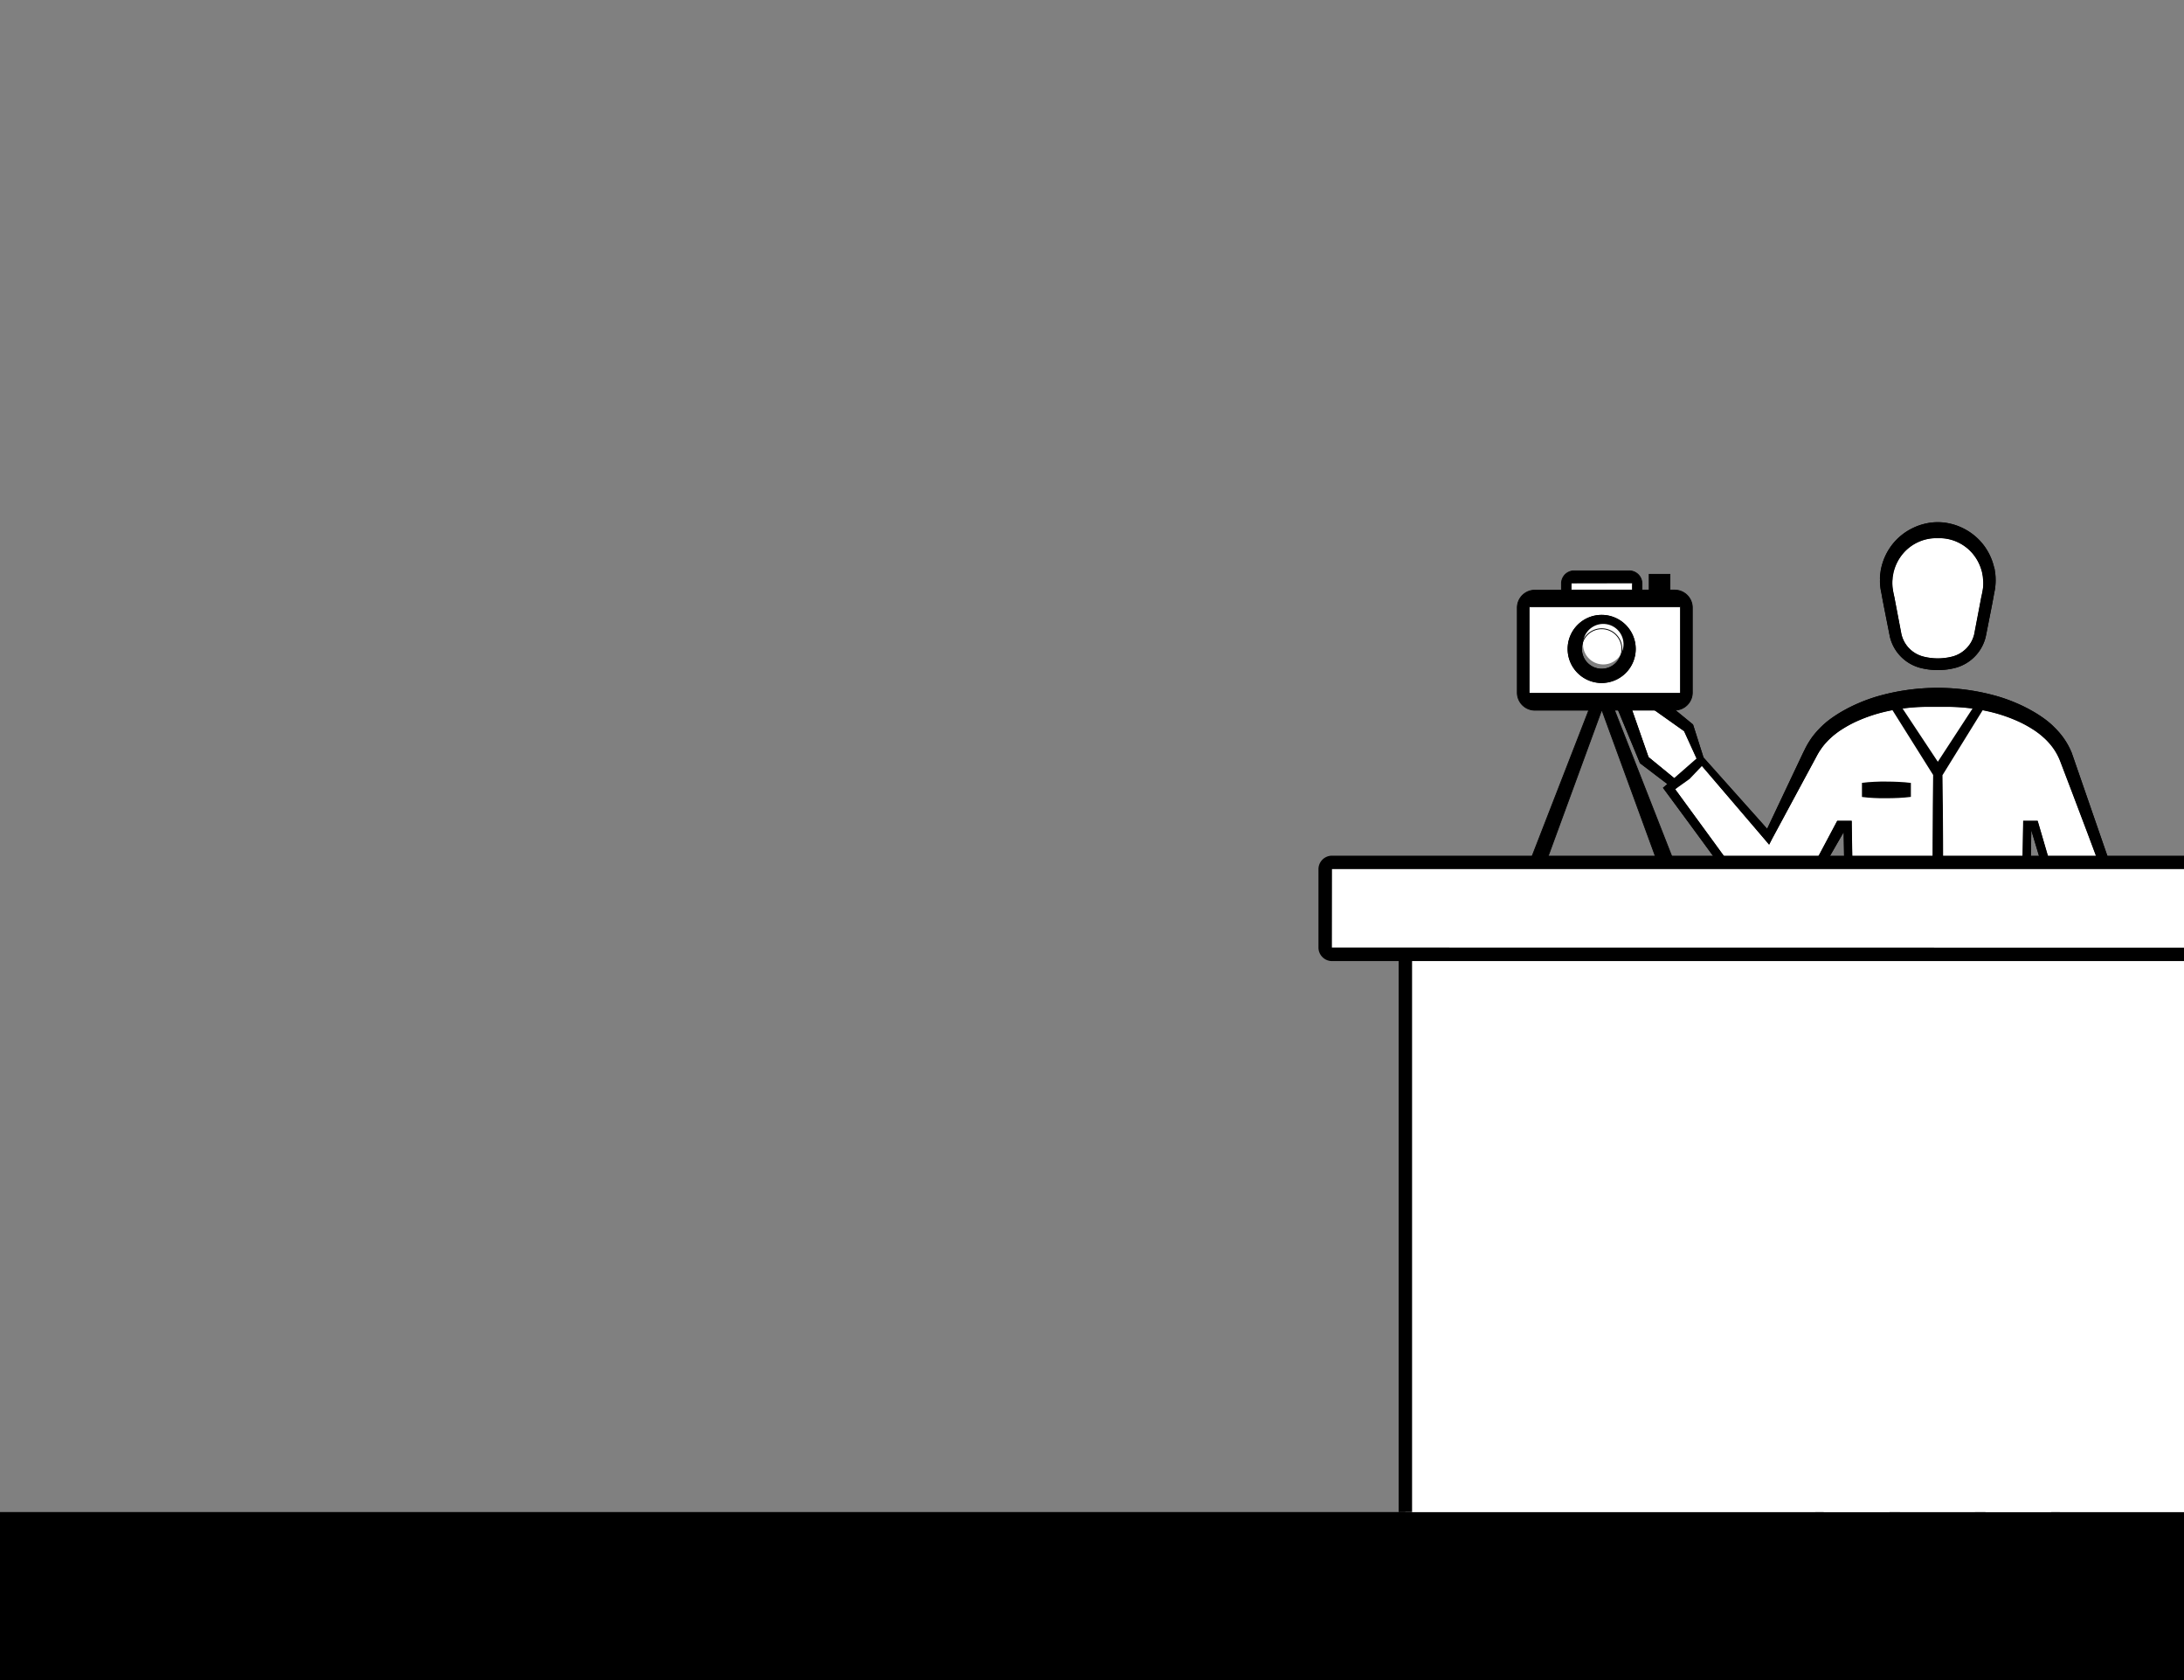 <svg id="Capa_1" data-name="Capa 1" xmlns="http://www.w3.org/2000/svg" viewBox="0 0 1300 1000"><rect x="0" y="0" width="1300" height="1000" fill="#808080" stroke="none"/><defs><style>.cls-1{fill:#fff;}.cls-2{stroke:#000;stroke-miterlimit:10;stroke-width:0.5px;}</style></defs><title>2-landmarks-expand</title><path d="M960.69,416.78l1.28,3.07,13.89,33.55h0l.36.86.58.44,15.74,12-.88.73h0l-1.77,1.49,1.44,1.93c8.24,11.17,16.49,22.31,24.66,33.52l12.28,16.8,6.14,8.4,3.07,4.19,1.54,2.1.76,1c.29.36.65.79,1,1.14a22.13,22.13,0,0,0,1.77,1.72,21.26,21.26,0,0,0,5.7,3.54,19.58,19.58,0,0,0,2.26.81,20.89,20.89,0,0,0,5.71.86,20.4,20.4,0,0,0,5.76-.66A21.49,21.49,0,0,0,1075.38,534l2.57-4.52,7.59-13.4,2.65-4.69c2.79-4.91,5.62-9.79,8.44-14.69.26-.45.52-.9.79-1.35l.21,11.93v.53l1.19,50.91v0l-10.35,77.06v.2l-2.3,38.47L1085,693.72l-.29,4.83c-.08,1.6-.1,3.21-.16,4.81l-.3,9.66L1083,751.63,1082,790.24l-.54,19.3c-.12,3.23-.1,6.44-.15,9.66l-.08,9.65-.38,38.62-.65,77.23v1.7l1.66,0,2.24,0-6.56,10.81-16,6.05-8.47,3.21c-2.82,1.07-5.66,2.12-8.47,3.23l-2.17.84V988h3.42l77.63,0h3.48v-3.47l0-10,0-10,.06-19.84,0,.17,0-.28v.11l11.27-129.51c.13-1.35.21-2.7.38-4l.51-4,1-8.07,2.05-16.15,4.1-32.28,7-54.86,7,54.86,4.11,32.28,2,16.15,1,8.07.51,4c.16,1.34.24,2.69.37,4l11.28,129.51v-.11l0,.28,0-.17.06,19.84,0,10,0,10V988h3.48l77.62,0h3.42V970.5l-2.18-.84c-2.8-1.11-5.64-2.16-8.47-3.23l-8.47-3.21-16-6.05-6.56-10.81,2.23,0,1.66,0v-1.7l-.65-77.23-.38-38.62-.08-9.65c0-3.22,0-6.43-.15-9.66l-.54-19.3-1.08-38.61L1222.22,713l-.3-9.66c-.07-1.6-.09-3.21-.17-4.81l-.29-4.83-1.15-19.29L1218,636v-.2l-10.34-77.06v.1l0-.23,0,.13,1.19-50.91v-.53l.23-13.11,6.5,21.64,9.8,32.7-2.57,43.74-2.31,39.67V632l0,.13,2.34,20.15.07.6.75.88h0l5.45,5.9,13.37,14.51,4.77,5.18,1,1.09,2.18,2.38,15.11-9.78-1.43-2.49h0l-13.27-24.15-3.74-6.77-3.05-5.56,2,0,1,0h.74l.33-1.75L1251,617l1.63-9,4.27-24.4,4.29-24.41,2.13-12.21c.18-1,.36-2,.53-3.07a20.85,20.85,0,0,0,.19-3.54,21.48,21.48,0,0,0-1.35-6.93l.1.31-29.61-85.61a44,44,0,0,0-6-10.38,46.91,46.91,0,0,0-4-4.49c-.36-.37-.69-.67-1-1l-.52-.5-.57-.53c-.38-.36-.76-.67-1.14-1s-.76-.66-1.15-1a74.89,74.89,0,0,0-9.89-6.5c-.68-.38-1.35-.74-2-1.1l-1.28-.65-.2-.11a100.55,100.55,0,0,0-15.76-6.25,129.24,129.24,0,0,0-72.72,0,100.83,100.83,0,0,0-15.75,6.25l-.21.11-1.28.65c-.68.36-1.35.72-2,1.1a74.24,74.24,0,0,0-9.89,6.5c-.39.3-.77.63-1.16,1s-.75.63-1.14,1l-.57.53-.51.5c-.35.33-.69.63-1,1a48.33,48.33,0,0,0-4,4.49c-.8,1-1.56,2.11-2.26,3.22-.1.13-.19.27-.28.41l-.09.16c-.25.4-.49.79-.73,1.2l-.61,1.07c-.37.68-.8,1.47-1.09,2.12l-1,2-7.72,16.33-13.75,29.06L1014,450.85l-6-18.9-.25-.74-.75-.62-28.09-23h0l-2.22-1.83-2.55,1.75-10.64,7.34ZM971,421l5.56-4.17,25.94,18.38,7.94,17.41.18.39.18.19h0l39.8,46.56,2.51,2.95,1.82-3.54h0l2.3-4.27,14.83-27.5,8.56-15.88,1.07-2,.27-.5.23-.41.5-.83c.37-.63.79-1.25,1.22-1.85a.86.86,0,0,0,.07-.1,32.17,32.17,0,0,1,2.14-2.82,40.2,40.2,0,0,1,3.36-3.55c.28-.26.66-.59,1-.88l.5-.46.42-.36.67-.54.2-.15v0c.38-.31.79-.62,1.21-.93,1.06-.8,2.18-1.56,3.33-2.28a69.47,69.47,0,0,1,7.24-4,90.85,90.85,0,0,1,15.71-5.7,113.28,113.28,0,0,1,28.18-3.53c.5,0,1,0,1.5,0h7.7q.75,0,1.5,0a113.42,113.42,0,0,1,28.19,3.53,91.05,91.05,0,0,1,15.7,5.7,68.47,68.47,0,0,1,7.24,4c1.15.72,2.28,1.48,3.33,2.28.42.31.84.62,1.21.93l0,0,.2.15.66.54.43.36.49.46,1,.88a41.72,41.72,0,0,1,3.36,3.55,34.75,34.75,0,0,1,5.17,8.23c.17.36.32.73.47,1.11l.23.57.25.64,1,2.62,2,5.25,4,10.49,7.94,21c.78,2.05,1.56,4.12,2.32,6.17,4.51,12,8.94,24,13.42,36l.1.34a15.39,15.39,0,0,1,1.06,7.73l-.46,3-1.89,12.22-3.76,24.44-1.26,8.18-2.51,16.28-1.49,9.15-2.24,13.83h-6.35l1.05,2.44.06.14,4,9.61,5.42,12.88,6.2,14.77-3.16,1.91-2.06-2-4.29-4.07-16.81-16L1227,637.58l-.82-5.73.1-1.9,4.4-81.55h0l0-.53-.15-.49-10.3-33.57,0-.14-7.35-25.17h-8.62l0,3.14-.3,16.78-.39,16.75c-.12,5.59-.31,11.19-.47,16.77l-.5,16.78v.21l0,.32,2.24,19.36,2.1,19.37,2.15,19.35,2.34,19.2,0-.56,0,.69v-.13l1,19q.49,9.63,1.08,19.24c.72,12.84,1.66,25.66,2,38.53l2.92,77.1.75,19.27c.14,3.23.15,6.44.23,9.65l.2,9.65.78,38.59c.47,24.89,1.08,49.78,1.65,74.66l-2.43.1h-3.74l1.58,3.5,6.84,15.18.47,1,1.16.47,30.87,12.42-.81,2.92-63.61-.43-3.62,0h-1.31l-.83-16.58c-.18-2.06-.33-4.13-.44-6.19-.1-1.66-.15-3.32-.23-5l-.08-3.43-.09-1.77,0-1.09h0l-5.77-63.79-2.77-32.45-1.37-16.23-1.29-16.23c-.11-1.36-.18-2.72-.35-4.06l-.48-4-1-8.08-1.9-16.18-3.68-32.35c-2.35-21.6-4.71-43.18-6.72-64.82l-.27-2.81h-13.72l-.27,2.81c-2,21.64-4.37,43.22-6.72,64.82l-3.68,32.35-1.89,16.18-1,8.08-.48,4c-.16,1.34-.23,2.7-.34,4.06l-1.3,16.23-1.37,16.23-2.77,32.45-5.76,63.79h0l-.06,1.09-.09,1.77-.08,3.43c-.07,1.66-.13,3.32-.23,5-.1,2.06-.25,4.13-.43,6.19l-.84,16.58h-1.31l-3.62,0-63.61.43-.81-2.92,30.88-12.42,1.15-.47.48-1,6.84-15.18,1.57-3.5h-3.73l-2.44-.1c.57-24.88,1.19-49.77,1.65-74.66l.78-38.59.2-9.65c.08-3.21.09-6.42.24-9.65l.75-19.27,2.92-77.1c.33-12.87,1.27-25.69,2-38.53q.59-9.6,1.07-19.24l1-19v.13l0-.69,0,.56,2.34-19.2,2.16-19.35,2.09-19.37,2.24-19.36,0-.32v-.21l-.5-16.78c-.16-5.58-.34-11.18-.46-16.77l-.4-16.75-.29-16.78-.06-3.14h-8.62l-23.25,43.77,0,0a16.76,16.76,0,0,1-2.13,2.7,16.45,16.45,0,0,1-7.54,4.43,16.22,16.22,0,0,1-12.18-1.57,16.77,16.77,0,0,1-4-3.21c-.26-.3-.43-.5-.69-.82l0-.07-.71-1-1.54-2.1-3-4.19-6.11-8.41-12.22-16.8-23-31.58,1.16-1.06,2.39-2.16-2.54-2.09h0l-16.86-13.8Z"/><path class="cls-1" d="M998.14,464.4l2.54,2.09-2.39,2.16-1.16,1.06,23,31.58,12.22,16.8,6.11,8.41,3,4.19,1.54,2.1.71,1,0,.07c.26.32.43.52.69.82a16.77,16.77,0,0,0,4,3.21,16.22,16.22,0,0,0,12.18,1.57,16.45,16.45,0,0,0,7.54-4.43,16.76,16.76,0,0,0,2.13-2.7l0,0,23.25-43.77h8.62l.06,3.14.29,16.78.4,16.75c.12,5.59.3,11.19.46,16.77l.5,16.78v.21l0,.32-2.24,19.36L1099.59,598l-2.16,19.35-2.34,19.2-1,19q-.49,9.63-1.07,19.24c-.73,12.84-1.67,25.66-2,38.53l-2.92,77.1-.75,19.27c-.15,3.23-.16,6.44-.24,9.65l-.2,9.65-.78,38.59c-.46,24.89-1.08,49.78-1.65,74.66l2.44.1h3.73l-1.57,3.5L1082.25,961l-.48,1-1.15.47-30.88,12.42.81,2.92,63.61-.43,3.62,0h1.31l.84-16.58c.18-2.06.33-4.13.43-6.19.1-1.66.16-3.32.23-5l.08-3.43.09-1.77.06-1.09h0l5.76-63.79,2.77-32.45,1.37-16.23,1.3-16.23c.11-1.36.18-2.72.34-4.06l.48-4,1-8.08,1.89-16.18,3.68-32.35c2.35-21.6,4.72-43.18,6.72-64.82l.27-2.81h13.72l.27,2.81c2,21.64,4.37,43.22,6.72,64.82l3.68,32.35,1.9,16.18,1,8.08.48,4c.17,1.34.24,2.7.35,4.06l1.29,16.23,1.37,16.23,2.77,32.45,5.77,63.79h0l0,1.09.09,1.77.08,3.43c.08,1.66.13,3.32.23,5,.11,2.06.26,4.13.44,6.19l.83,16.58h1.31l3.62,0,63.61.43.81-2.92-30.87-12.42-1.16-.47-.47-1-6.84-15.18-1.58-3.5h3.74l2.43-.1c-.57-24.88-1.18-49.77-1.65-74.66l-.78-38.59-.2-9.65c-.08-3.21-.09-6.42-.23-9.65l-.75-19.27-2.92-77.1c-.34-12.87-1.28-25.69-2-38.53q-.6-9.6-1.08-19.24l-1-19-2.34-19.2L1206.9,598l-2.1-19.37-2.24-19.36,0-.32v-.21l.5-16.78c.16-5.58.35-11.18.47-16.77l.39-16.75.3-16.78,0-3.14h8.62l7.35,25.17,0,.14,10.3,33.57.15.49,0,.53h0l-4.4,81.55-.1,1.9.82,5.73,1.78,12.46,16.81,16,4.29,4.07,2.06,2,3.16-1.91-6.2-14.77-5.42-12.88-4-9.61-.06-.14-1.05-2.44h6.35l2.24-13.83,1.49-9.15,2.51-16.28,1.26-8.18,3.76-24.44,1.89-12.22.46-3a15.39,15.39,0,0,0-1.06-7.73l-.1-.34c-4.48-12-8.91-24-13.42-36-.76-2.05-1.54-4.12-2.32-6.17l-7.94-21-4-10.49-2-5.25-1-2.62-.25-.64-.23-.57c-.15-.38-.3-.75-.47-1.11a34.75,34.75,0,0,0-5.17-8.23,41.72,41.72,0,0,0-3.36-3.55l-1-.88-.49-.46-.43-.36-.66-.54-.2-.15,0,0c-.37-.31-.79-.62-1.21-.93-1-.8-2.18-1.56-3.33-2.28a68.47,68.47,0,0,0-7.24-4,91.05,91.05,0,0,0-15.7-5.7,113.42,113.42,0,0,0-28.19-3.53q-.75,0-1.5,0h-7.7c-.49,0-1,0-1.5,0a113.28,113.28,0,0,0-28.18,3.53,90.85,90.85,0,0,0-15.71,5.7,69.47,69.47,0,0,0-7.24,4c-1.15.72-2.27,1.48-3.33,2.28-.42.31-.83.62-1.21.93v0l-.2.15-.67.54-.42.36-.5.46c-.33.29-.71.62-1,.88a40.2,40.2,0,0,0-3.36,3.55,32.17,32.17,0,0,0-2.14,2.82.86.86,0,0,1-.07.1c-.43.6-.85,1.22-1.22,1.85l-.5.83-.23.41-.27.5-1.07,2L1072,467.39l-14.83,27.5-2.3,4.27h0l-1.82,3.54-2.51-2.95-39.8-46.56h0l-.18-.19-.18-.39-7.94-17.41-25.94-18.38L971,421l10.32,29.62,16.86,13.8Z"/><path d="M1119.05,345.63a34.06,34.06,0,0,0,.23,3.88c.09.69.19,1.31.29,1.91l.38,1.81c.6,3.52,1.32,7.11,2,10.58l3.06,15.48.22.78a25.71,25.71,0,0,0,2.46,5.78,25.25,25.25,0,0,0,8.76,8.88,26,26,0,0,0,5.72,2.54c1.09.33,2.07.54,3,.73s1.91.35,2.9.48a43,43,0,0,0,10.79,0c1-.13,2-.29,2.91-.48s1.88-.4,3-.73a26.15,26.15,0,0,0,5.71-2.54,25.34,25.34,0,0,0,8.76-8.88,25.71,25.71,0,0,0,2.46-5.78l.21-.75.46-2.2,2.61-13.27c.69-3.48,1.4-7.08,2-10.64l.37-1.79c.11-.6.2-1.22.28-1.91a34.05,34.05,0,0,0,.25-3.85c0-.43,0-.83,0-1.24,0-.85-.06-1.73-.15-2.6l-.4-2.84c0-.24-.09-.46-.15-.69L1187,338a35.14,35.14,0,0,0-6.55-13.89,34.44,34.44,0,0,0-12-9.7,33.63,33.63,0,0,0-30.14,0,34.36,34.36,0,0,0-12,9.71,34.73,34.73,0,0,0-6.54,13.89l-.07.27a6,6,0,0,0-.16.68l-.4,2.85c-.09.87-.12,1.75-.15,2.6C1119.08,344.83,1119.06,345.23,1119.05,345.63Zm7.35.06c0-.36.08-.77.11-1.18,0-.63.1-1.23.19-1.83l.43-2.25c0-.13.08-.27.11-.41l.09-.27a26.89,26.89,0,0,1,5.54-10.44,26.06,26.06,0,0,1,19.24-9h1.52l1.42,0a26.14,26.14,0,0,1,19,9,26.9,26.9,0,0,1,5.53,10.43l.09.28c0,.14.08.28.11.42l.43,2.27c.1.57.14,1.17.19,1.8,0,.41.07.82.11,1.23a25.5,25.5,0,0,1,0,3c0,.5-.09,1-.15,1.51l-.25,1.57c-.15.87-.34,1.76-.54,2.62s-.39,1.8-.54,2.71l-3.91,20.5-.14.52a18.84,18.84,0,0,1-1.75,4.18,18.18,18.18,0,0,1-10.5,8.25c-.78.23-1.68.43-2.3.55s-1.55.29-2.43.41a34.7,34.7,0,0,1-4.48.28,35.14,35.14,0,0,1-4.51-.28c-.87-.12-1.66-.25-2.43-.41-.61-.12-1.52-.32-2.29-.55a18.65,18.65,0,0,1-4.17-1.84,17.74,17.74,0,0,1-8.07-10.59l-.16-.56-3.9-20.47c-.15-.9-.35-1.81-.54-2.7s-.39-1.74-.54-2.62l-.25-1.57c-.06-.5-.12-1-.15-1.51A28.59,28.59,0,0,1,1126.4,345.69Z"/><path class="cls-1" d="M1126.45,348.74c0,.5.09,1,.15,1.51l.25,1.57c.15.88.35,1.77.54,2.62s.39,1.8.54,2.7l3.9,20.47.16.56a17.74,17.74,0,0,0,8.07,10.59,18.65,18.65,0,0,0,4.17,1.84c.77.23,1.68.43,2.29.55.77.16,1.56.29,2.43.41a35.14,35.14,0,0,0,4.51.28,34.7,34.7,0,0,0,4.48-.28c.88-.12,1.68-.25,2.43-.41s1.52-.32,2.3-.55a18.18,18.18,0,0,0,10.5-8.25,18.84,18.84,0,0,0,1.75-4.18l.14-.52,3.91-20.5c.15-.91.35-1.82.54-2.71s.39-1.75.54-2.62l.25-1.57c.06-.5.12-1,.15-1.51a25.5,25.5,0,0,0,0-3c0-.41-.07-.82-.11-1.23-.05-.63-.09-1.23-.19-1.8l-.43-2.27c0-.14-.07-.28-.11-.42l-.09-.28a26.9,26.9,0,0,0-5.53-10.43,26.14,26.14,0,0,0-19-9l-1.42,0h-1.52a26.06,26.06,0,0,0-19.24,9,26.89,26.89,0,0,0-5.54,10.44l-.09.27c0,.14-.08.28-.11.41l-.43,2.25c-.09.6-.14,1.2-.19,1.83,0,.41-.06.82-.11,1.18A28.59,28.59,0,0,0,1126.45,348.74Z"/><path d="M1137.43,466c-2.42-.32-4.85-.49-7.28-.61s-4.85-.17-7.28-.18l-3.64,0c-1.21.05-2.43.06-3.64.13-2.43.12-4.85.29-7.28.63v8.39c2.43.34,4.85.52,7.28.63,1.21.07,2.43.09,3.64.13l3.64,0c2.43,0,4.85-.06,7.28-.18s4.86-.29,7.28-.62Z"/><path d="M960.65,416.8l1.27,3.07,13.9,33.57h0l.36.85.58.45,15.7,11.95,0,0-.87.73h0l-.87.73-.9.76,1.43,1.93q12.38,16.75,24.67,33.54l12.28,16.8,6.15,8.4,3.06,4.19,1.54,2.1.77,1.06c.28.35.64.79,1,1.13a20.53,20.53,0,0,0,1.77,1.72,21.55,21.55,0,0,0,5.7,3.55,17.82,17.82,0,0,0,2.26.8,21.37,21.37,0,0,0,5.72.87,20.29,20.29,0,0,0,5.75-.66A21.44,21.44,0,0,0,1075.37,534l2.57-4.52,7.59-13.41,2.65-4.68c2.79-4.92,5.62-9.8,8.45-14.7l.78-1.35.22,11.93v.54l1.19,50.92,0-.13,0,.23v-.1l-10.35,77.09v.2l-2.3,38.47-1.15,19.3-.28,4.82c-.09,1.6-.11,3.21-.17,4.82l-.3,9.66L1083,751.76l-1.09,38.61-.54,19.31c-.11,3.23-.1,6.44-.15,9.66l-.08,9.66-.38,38.63-.65,77.26v1.69h1.66l2.24,0-6.57,10.81-16,6.06-8.48,3.21c-2.82,1.07-5.66,2.12-8.47,3.22l-2.18.85v17.46h3.42l77.65,0h3.48v-3.47l0-10,0-10,.06-19.84v0l11.27-129.56c.13-1.35.22-2.7.39-4l.5-4,1-8.07,2.05-16.15,4.1-32.3,7-54.88,7,54.88,4.11,32.3,2.05,16.15,1,8.07.51,4c.17,1.34.25,2.69.38,4l11.28,129.56v-.11l0,.27,0-.16.06,19.84,0,10,0,10v3.47h3.48l77.64,0h3.43V970.69l-2.18-.85c-2.8-1.1-5.64-2.15-8.47-3.22l-8.47-3.21-16-6.06-6.57-10.81,2.24,0h1.65v-1.69l-.64-77.26-.39-38.63-.08-9.66c0-3.22,0-6.43-.15-9.66l-.54-19.31-1.08-38.61-1.23-38.63-.3-9.66c-.06-1.61-.09-3.22-.17-4.82l-.29-4.82-1.15-19.3-2.29-38.47v-.2l-10.35-77.09v0l1.19-50.92v-.54l.24-13.1,6.5,21.64,9.8,32.71-2.57,43.74L1220.54,632h0v.08l0,.13h0l2.34,20.14.07.61.75.87h0l5.45,5.92,13.38,14.5,4.77,5.18,1,1.09,2.19,2.38,15.11-9.78-1.42-2.49h0l-13.28-24.16-3.74-6.77-3-5.48,0-.07,2,0,1,0h.74l.32-1.75,2.79-15.39,1.63-9,4.28-24.41,4.28-24.41,2.14-12.21c.17-1,.35-2,.53-3.07a21,21,0,0,0,.19-3.54,21.77,21.77,0,0,0-1.36-6.94l.1.31-29.61-85.62a43.19,43.19,0,0,0-6-10.39,48.28,48.28,0,0,0-4-4.5c-.36-.36-.7-.66-1-1l-.51-.5-.58-.52c-.37-.36-.76-.68-1.14-1s-.77-.64-1.15-.94a73.11,73.11,0,0,0-9.9-6.51c-.67-.37-1.34-.74-2-1.1-.42-.22-.85-.44-1.28-.64l-.21-.12a100.6,100.6,0,0,0-15.76-6.26,129.28,129.28,0,0,0-72.73,0,100.21,100.21,0,0,0-15.76,6.26,1.19,1.19,0,0,0-.22.12c-.43.2-.86.42-1.28.64l-2,1.1a73.11,73.11,0,0,0-9.9,6.51c-.39.3-.77.61-1.15.94s-.76.65-1.15,1l-.57.52-.51.5c-.35.34-.69.64-1,1a49.78,49.78,0,0,0-4,4.5c-.8,1-1.56,2.11-2.26,3.21l-.28.42-.09.16c-.25.39-.49.79-.73,1.19s-.41.72-.61,1.08c-.37.68-.8,1.47-1.1,2.12l-1,2-7.73,16.31-13.75,29.07L1014,450.88l-6-18.9-.25-.73-.76-.63-28.09-23h0l-2.22-1.82-2.55,1.74-10.64,7.35Zm213.49,4.91-20.67,31.7-21-31.71a119.59,119.59,0,0,1,15.39-1c.5,0,1,0,1.5,0h7.71c.5,0,1,0,1.49,0A120.25,120.25,0,0,1,1174.14,421.71Zm52.39,212.52H1240l3.52,8.37,5.41,12.89,6.21,14.77-3.16,1.91-2.07-2-4.29-4.07-16.8-16L1227,637.68Zm-15.86-3.81c-11.72-.74-44.38-2.69-54.44-3.3l.22-19.17.14-21.37.12-42.74-.12-42.74-.13-21.37-.22-18.31,23.94-38.72q3.35.63,6.61,1.5a90.92,90.92,0,0,1,15.72,5.69,68.47,68.47,0,0,1,7.24,4c1.15.73,2.28,1.48,3.33,2.29.42.31.83.61,1.21.93h0l.19.15c.24.19.47.37.67.55l.43.36.49.45c.33.29.71.62,1,.89a38.93,38.93,0,0,1,3.36,3.55,35.34,35.34,0,0,1,5.17,8.22c.17.37.32.74.47,1.11l.23.58.25.63,1,2.63,2,5.25,4,10.5,7.94,21c.78,2.05,1.56,4.11,2.32,6.18,4.51,12,8.94,24,13.42,36l.1.33a16,16,0,0,1,1.14,5.09,16.65,16.65,0,0,1-.09,2.64l-.45,3L1256,558.5,1252.22,583l-1.26,8.17-2.51,16.29-1.49,9.15-2,12.36-10.53-1.08-8,.81,4.32-80.2h0l0-.54-.16-.47-10.3-33.6,0-.14-7.36-25.17h-8.62l-.06,3.14-.29,16.78-.39,16.77c-.12,5.58-.31,11.18-.48,16.77l-.49,16.77V559l0,.32,2.23,19.35,2.1,19.37,2.16,19.37Zm-24.88,315.16,31.44,0,.19.43,6.84,15.19.48,1,1.15.47,30.89,12.43L1256,978l-63.62-.42-3.63,0h-1.31l-.83-16.58q-.27-3.11-.44-6.19c-.1-1.66-.15-3.32-.23-5l-.08-3.43Zm-96.71.41.19-.43,31.44,0,0,.8-.07,3.43c-.08,1.66-.14,3.32-.23,5-.12,2.06-.27,4.12-.43,6.19l-.85,16.58h-1.31l-3.62,0-63.62.42-.82-2.91,30.89-12.43,1.15-.47.48-1ZM1095,638.32l116.51,0,.9,17.32c.33,6.41.68,12.84,1.08,19.25.72,12.84,1.66,25.67,2,38.53l2.92,77.12.74,19.29c.15,3.22.16,6.43.24,9.65l.2,9.65.78,38.6c.44,23.78,1,47.55,1.58,71.32l-18.38-1-18.29,1-5.36-59.33-2.77-32.46L1175.78,831l-1.29-16.23c-.12-1.36-.18-2.72-.35-4.07l-.49-4-1-8.09-1.9-16.18L1167.11,750c-2.35-21.61-4.71-43.2-6.72-64.84l-.28-2.82h-2.89l-4,0-4,0h-2.89l-.27,2.82c-2,21.64-4.37,43.23-6.72,64.84l-3.68,32.36-1.9,16.18-1,8.09-.48,4c-.17,1.35-.24,2.71-.35,4.07L1130.73,831l-1.37,16.24-2.77,32.46-5.37,59.3-17.75-1-18.91,1.08c.55-23.78,1.13-47.57,1.58-71.35l.77-38.6.2-9.65c.08-3.22.09-6.43.25-9.65l.74-19.29L1091,713.4c.34-12.86,1.28-25.69,2-38.53.4-6.41.74-12.84,1.07-19.25ZM997.11,469.78l8.6-6.14,7.33-7.7,37.49,43.86,2.51,3,1.82-3.54h0l2.3-4.27L1072,467.43l8.56-15.88,1.07-2,.27-.5.24-.42.48-.82c.38-.64.8-1.25,1.23-1.85l.07-.11c.66-1,1.37-1.91,2.13-2.81a39,39,0,0,1,3.37-3.55c.28-.27.66-.6,1-.89l.5-.45.42-.36c.2-.18.43-.36.67-.55l.2-.15h0c.39-.32.79-.62,1.22-.93,1-.81,2.18-1.56,3.33-2.29a69.32,69.32,0,0,1,7.23-4,91.53,91.53,0,0,1,15.72-5.69c2.23-.59,4.47-1.09,6.73-1.52l24.24,38.62-.21,18.43-.14,21.37-.11,42.74.11,42.74.14,21.37.22,19.15-54.85,3.34,1.59-13,2.16-19.37,2.09-19.37,2.24-19.35,0-.32v-.23l-.5-16.77c-.16-5.59-.35-11.19-.47-16.77l-.4-16.77-.29-16.78,0-3.14h-8.62l-23.26,43.78,0,0a16.77,16.77,0,0,1-2.12,2.71,16.52,16.52,0,0,1-7.55,4.43,16.32,16.32,0,0,1-12.19-1.58,16.67,16.67,0,0,1-4-3.21c-.26-.3-.43-.5-.69-.82l0-.07-.72-1-1.53-2.1-3.06-4.19-6.1-8.41-12.23-16.81ZM970.9,421l5.57-4.18,25.94,18.39,7.43,16.27-13.32,11.65-15.28-12.52Z"/><path d="M1119,345.64a34.13,34.13,0,0,0,.25,3.88c.08.69.18,1.31.29,1.9l.37,1.83c.61,3.52,1.32,7.1,2,10.57l3.07,15.49.22.78a25.22,25.22,0,0,0,16.93,17.2c1.1.33,2.08.55,3,.73s1.92.35,2.92.48a41.68,41.68,0,0,0,10.78,0c1-.13,2-.29,2.92-.48s1.87-.4,3-.73a25.76,25.76,0,0,0,5.72-2.54,25.25,25.25,0,0,0,11.22-14.66l.21-.75.46-2.2,2.61-13.28c.69-3.48,1.4-7.08,2-10.64l.37-1.79c.11-.6.2-1.22.29-1.91a36.49,36.49,0,0,0,.24-3.85c0-.43,0-.84-.05-1.24,0-.85-.06-1.73-.15-2.6l-.4-2.85c0-.23-.09-.46-.15-.68l-.07-.29a35.14,35.14,0,0,0-6.55-13.89,35,35,0,0,0-19.3-12.36,31.45,31.45,0,0,0-15.5,0,35.09,35.09,0,0,0-7.32,2.65,34.62,34.62,0,0,0-12,9.71,35.11,35.11,0,0,0-6.55,13.9l-.07.28c0,.22-.11.45-.14.67l-.41,2.86c-.09.87-.12,1.75-.15,2.6C1119.08,344.84,1119.06,345.24,1119,345.64Zm45.65-23.2a25.87,25.87,0,0,1,9.36,6.87,27,27,0,0,1,5.54,10.44c0,.1.06.19.08.28a3.31,3.31,0,0,1,.12.42l.43,2.26c.09.58.14,1.18.19,1.81,0,.41.07.82.11,1.22a27.78,27.78,0,0,1,0,3c0,.51-.09,1-.15,1.52l-.25,1.56c-.15.88-.35,1.77-.53,2.63s-.4,1.8-.55,2.71l-3.91,20.51-.15.51a18,18,0,0,1-1.75,4.19,18.21,18.21,0,0,1-6.33,6.4,18,18,0,0,1-4.16,1.85c-.78.23-1.68.43-2.3.56s-1.56.28-2.44.4a35,35,0,0,1-9,0c-.87-.12-1.66-.25-2.43-.4-.61-.13-1.51-.33-2.3-.56A17.94,17.94,0,0,1,1132,378.19l-.16-.57-3.9-20.47c-.15-.9-.35-1.82-.54-2.7s-.39-1.75-.53-2.62l-.26-1.58c-.06-.49-.11-1-.15-1.51a28.22,28.22,0,0,1,0-3c0-.37.08-.78.11-1.19,0-.63.1-1.23.19-1.83l.43-2.25c0-.14.08-.27.12-.41a2.29,2.29,0,0,0,.08-.28,27.09,27.09,0,0,1,5.54-10.44,25.9,25.9,0,0,1,9.37-6.87,25.31,25.31,0,0,1,9.88-2.13l.56,0h1l1.41,0A25.81,25.81,0,0,1,1164.69,322.44Z"/><polygon points="1244.14 634.15 1244.18 634.22 1247.52 634.22 1247.14 634.21 1246.18 634.19 1244.14 634.15"/><polygon points="990.75 468.19 990.76 468.2 991.63 467.47 991.63 467.46 992.5 466.73 992.46 466.7 990.75 468.19"/><path d="M956.21,412.68h-5.65a5,5,0,0,1,4.63-.53,4.84,4.84,0,0,1,1,.53Z"/><path class="cls-1" d="M955.19,412.14a5,5,0,0,0-4.63.53h5.64A4.84,4.84,0,0,0,955.19,412.14Z"/><path class="cls-1" d="M910.2,361.21v51.46h90.1V361.21Zm43.18,45.09a20,20,0,1,1,20-20A20.05,20.05,0,0,1,953.38,406.3Z"/><path d="M953.38,422.4l-.1.28h.2Z"/><polygon points="953.83 422.93 952.92 422.93 953.38 421.66 953.83 422.93"/><path class="cls-2" d="M996.91,351.23H994v-9.37H981.65v9.37h-4.29v-4.08a7.6,7.6,0,0,0-7.56-7.38H958.93v0l-19.56,0H936.7a7.23,7.23,0,0,0-1.46.2,8.09,8.09,0,0,0-2.68,1.24,7.62,7.62,0,0,0-3,4.88c0,.25-.09.49-.11.73v4.45H913.62a10.48,10.48,0,0,0-10.47,10.47v50.51a10.49,10.49,0,0,0,10.47,10.47h32.11L906.56,523.56l0,.13,0,.06a4.59,4.59,0,1,0,8.62,3.16l38.17-104.23.1-.28.1.28,38.1,104.26,0,.09a4.75,4.75,0,1,0,8.85-3.46l0-.1L961,422.68h35.87a10.49,10.49,0,0,0,10.47-10.47V361.7A10.48,10.48,0,0,0,996.91,351.23Zm-61.74-3.79v-.1h0v0h0a.56.56,0,0,1,.07-.16.86.86,0,0,1,.13-.14.26.26,0,0,1,.16-.07.1.1,0,0,1,.09,0h3.75l19.73,0v0h12.07a.52.52,0,0,1,.43.23l.06.09a.65.65,0,0,1,0,.19v3.86H935.17Zm65.13,65.23H910.2V361.21h90.1Z"/><path class="cls-1" d="M910.2,361.21v51.46h90.1V361.21Zm43.18,5a20,20,0,1,1-20,20A20.06,20.06,0,0,1,953.38,366.24Z"/><path d="M996.91,412.93H910V361h90.6v52Zm-83.22-.5h86.36v-51h-89.6v51Zm39.69-5.88a20.28,20.28,0,1,1,20.28-20.28A20.31,20.31,0,0,1,953.38,406.55Zm0-40.06a19.78,19.78,0,1,0,19.78,19.78A19.8,19.8,0,0,0,953.38,366.49Z"/><path class="cls-1" d="M971.71,351.23H935.17v-3.89h0v0h0a.56.56,0,0,1,.07-.16.86.86,0,0,1,.13-.14.26.26,0,0,1,.16-.07.1.1,0,0,1,.09,0h3.75l19.73,0v0h12.07a.52.52,0,0,1,.43.23l.06.09a.65.65,0,0,1,0,.19Z"/><path d="M972,351.48h-37v-3.93h-.06l.06-.3A.83.83,0,0,1,935,347a.88.88,0,0,1,.18-.2.42.42,0,0,1,.25-.12.26.26,0,0,1,.15,0h0l35.52-.05a.77.77,0,0,1,.63.34s0,0,.05.07l0,.08a1.08,1.08,0,0,1,.05.27Zm-36.54-.5h36v-3.61a.31.31,0,0,0,0-.11l.1,0,.09-.12-.2.15a.3.3,0,0,0-.23-.15l-35.53.07h-.12l-.09.12h0Zm.12-3.82h0Z"/><path class="cls-2" d="M953.38,366.24a20,20,0,1,0,20,20A20.06,20.06,0,0,0,953.38,366.24Zm0,32.06a12,12,0,1,1,12-12A12,12,0,0,1,953.38,398.3Z"/><circle class="cls-1" cx="953.38" cy="386.27" r="12.03" transform="matrix(0.16, -0.99, 0.99, 0.16, 419.38, 1265.47)"/><path d="M953.38,398.55a12.28,12.28,0,1,1,12.28-12.28A12.3,12.3,0,0,1,953.38,398.55Zm0-24.06a11.78,11.78,0,1,0,11.78,11.78A11.79,11.79,0,0,0,953.38,374.49Z"/><rect y="900" width="1300" height="100"/><path class="cls-1" d="M1300,513.26V900H836.52v-332H792.85A4.06,4.06,0,0,1,788.8,564V517.31a4.05,4.05,0,0,1,4.05-4Z"/><path d="M1300,572.05H792.85A8.07,8.07,0,0,1,784.8,564V517.31a8.06,8.06,0,0,1,8.05-8H1300v8H792.85L792.8,564l507.2.06Z"/><rect x="832.52" y="566.73" width="8" height="333.27"/></svg>